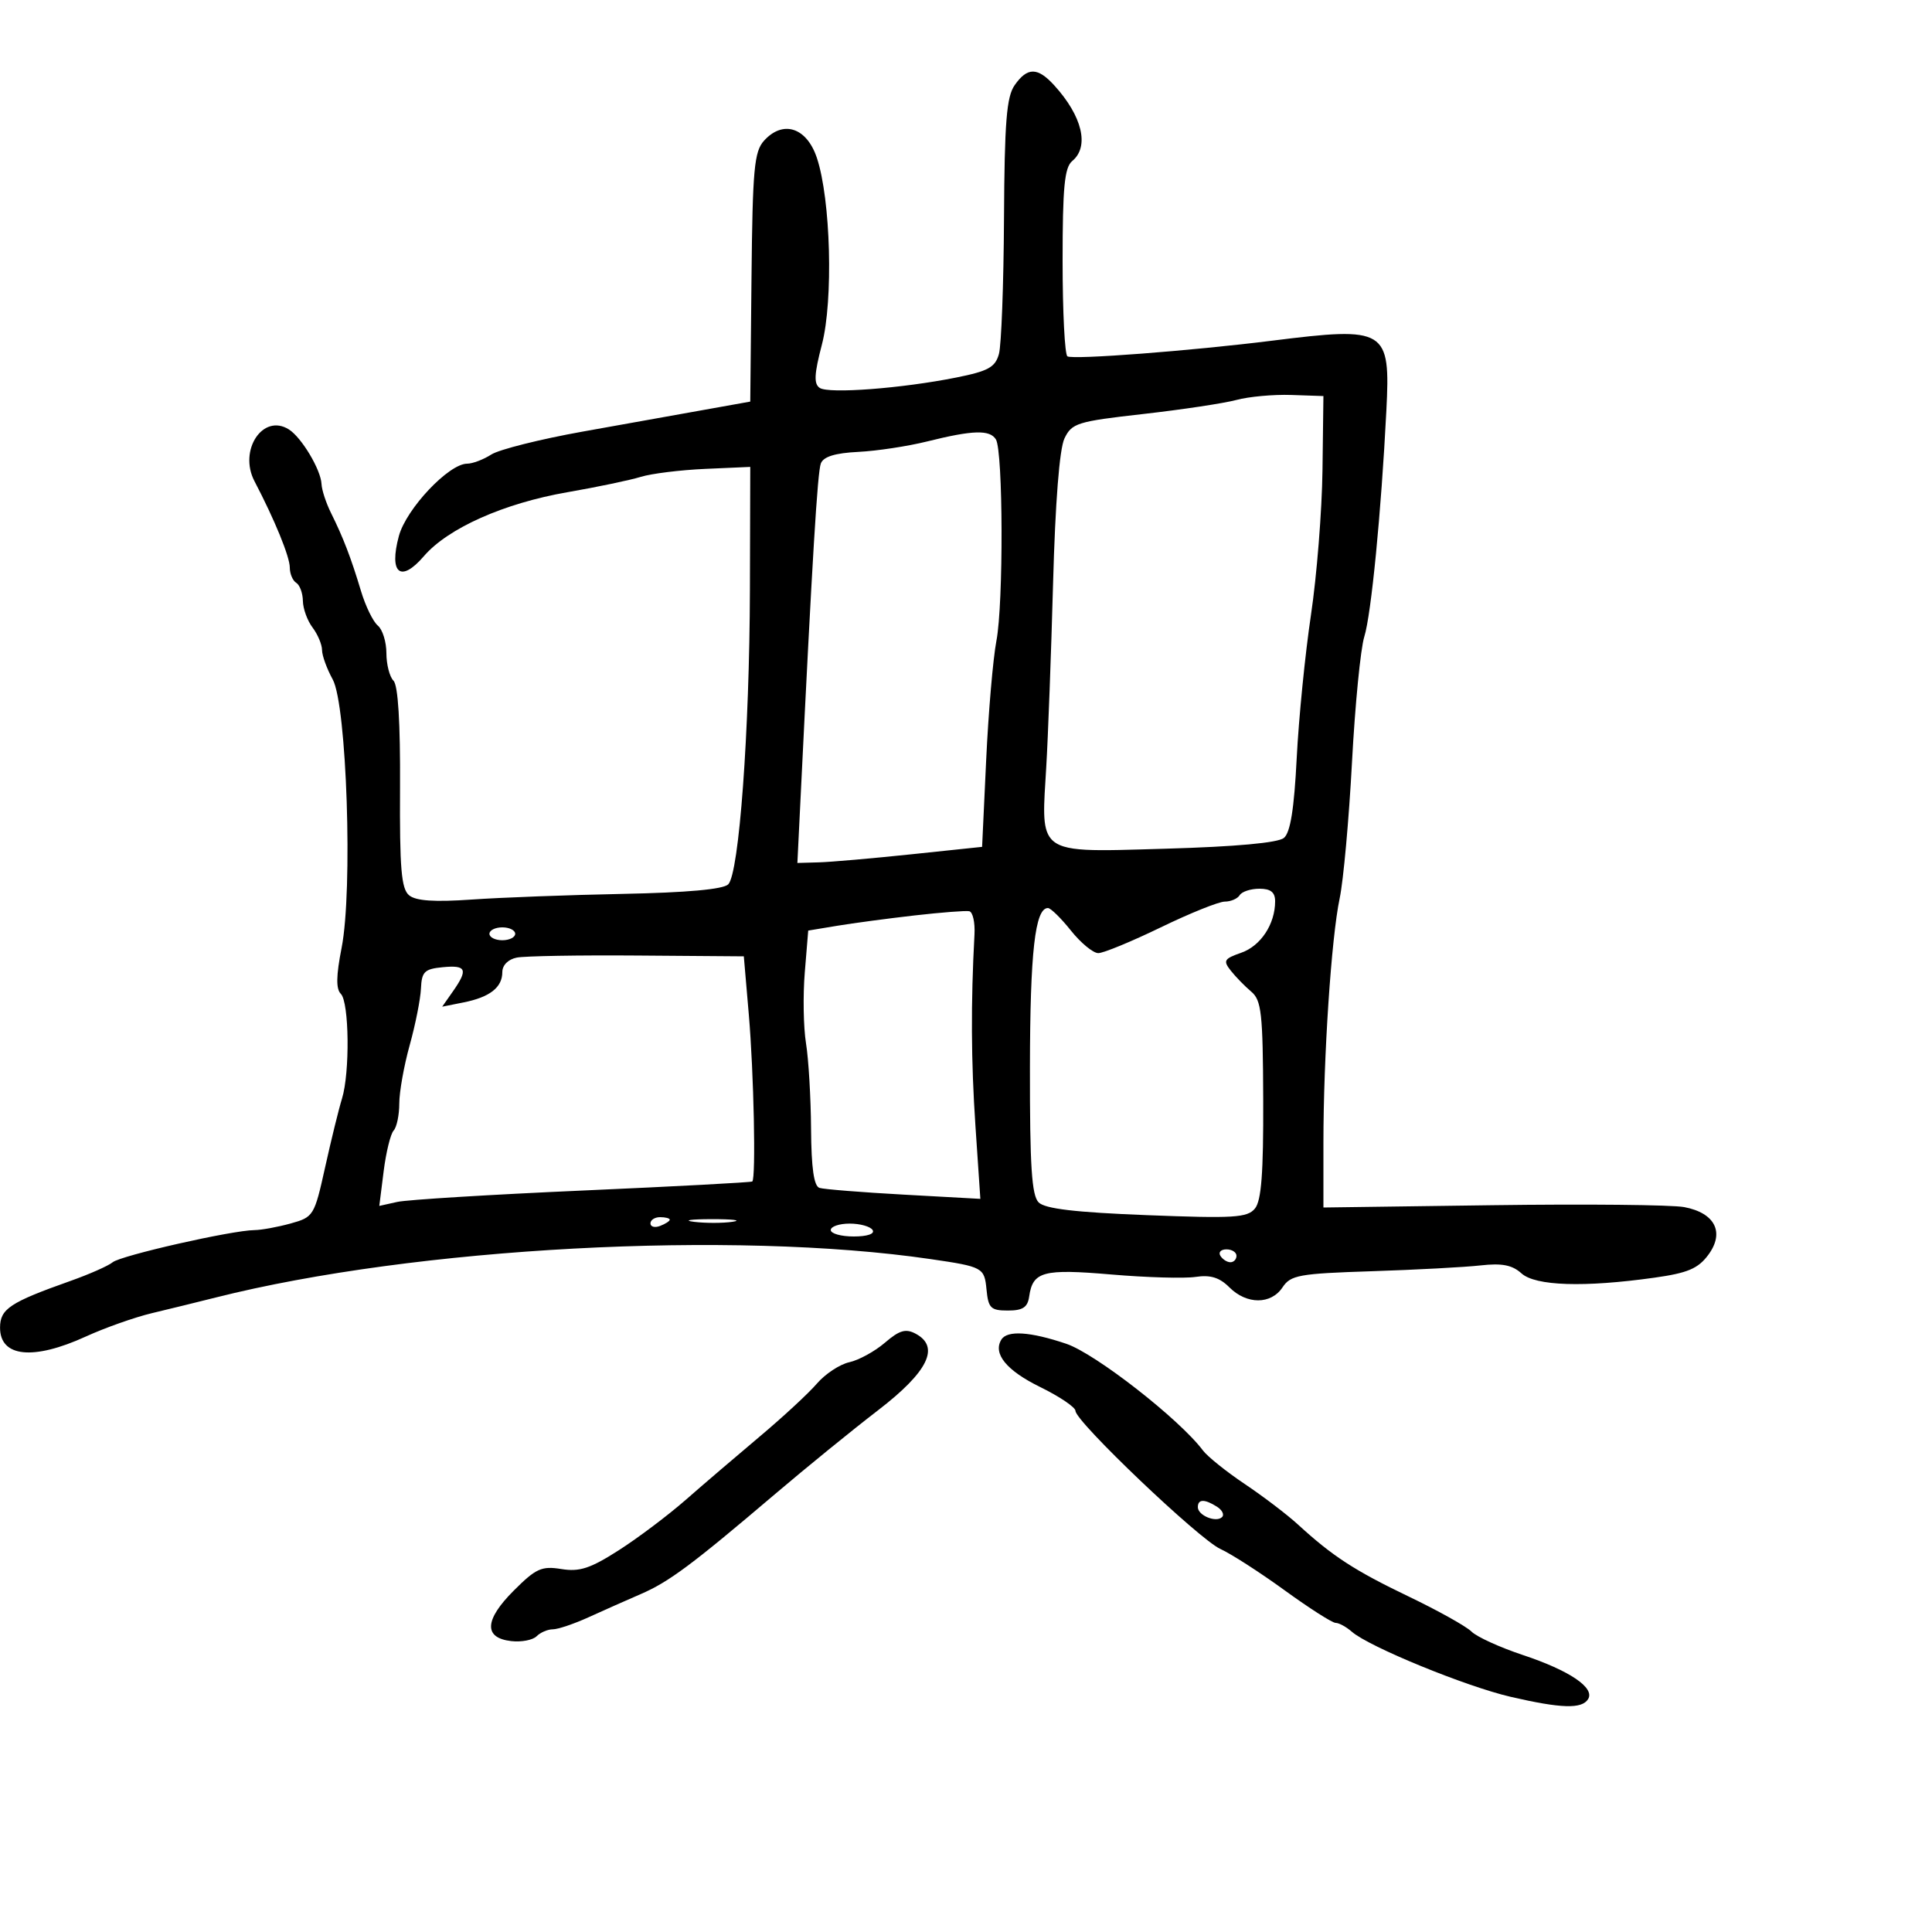<svg xmlns="http://www.w3.org/2000/svg" width="300" height="300" viewBox="0 0 300 300" version="1.1">
  <defs/>
  <path d="M157.557,13.223 C159.529,10.407 161.118,10.414 163.701,13.25 C168.068,18.045 169.193,22.765 166.5,25 C165.294,26.001 165,29.056 165,40.563 C165,48.439 165.338,55.085 165.75,55.334 C166.65,55.876 184.961,54.476 197.5,52.906 C215.277,50.68 215.918,51.072 215.273,63.776 C214.474,79.543 212.922,95.441 211.849,98.855 C211.269,100.699 210.409,109.474 209.937,118.355 C209.465,127.235 208.603,136.75 208.022,139.5 C206.724,145.644 205.5,164.082 205.5,177.5 L205.5,187.5 L231.772,187.143 C246.221,186.946 259.603,187.078 261.51,187.436 C266.318,188.338 267.849,191.385 265.247,194.875 C263.668,196.992 262.053,197.674 256.895,198.398 C245.972,199.932 238.416,199.686 236.252,197.728 C234.817,196.43 233.221,196.118 229.917,196.491 C227.488,196.766 219.885,197.172 213.023,197.395 C201.698,197.761 200.417,197.993 199.151,199.899 C197.365,202.588 193.589,202.589 190.901,199.901 C189.366,198.366 187.955,197.93 185.651,198.277 C183.918,198.539 178.032,198.37 172.571,197.903 C161.981,196.996 160.364,197.43 159.81,201.323 C159.57,203.006 158.82,203.5 156.5,203.5 C153.847,203.5 153.464,203.125 153.187,200.253 C152.856,196.82 152.644,196.704 144.5,195.512 C113.817,191.018 64.459,193.67 33.5,201.476 C30.75,202.169 26.302,203.26 23.616,203.9 C20.93,204.54 16.304,206.175 13.336,207.532 C5.148,211.277 -0.006,210.74 0.008,206.143 C0.016,203.248 1.547,202.232 10.891,198.921 C13.856,197.87 16.828,196.558 17.495,196.004 C18.754,194.959 35.99,191.047 39.5,191.01 C40.6,190.998 43.137,190.534 45.137,189.979 C48.691,188.991 48.813,188.793 50.489,181.234 C51.432,176.98 52.608,172.195 53.102,170.601 C54.348,166.579 54.229,155.629 52.925,154.325 C52.158,153.558 52.193,151.51 53.044,147.183 C54.805,138.233 53.852,109.478 51.663,105.5 C50.755,103.85 50.01,101.799 50.006,100.941 C50.003,100.084 49.339,98.509 48.532,97.441 C47.724,96.374 47.049,94.514 47.032,93.309 C47.014,92.104 46.55,90.84 46,90.5 C45.45,90.16 45,89.093 45,88.129 C45,86.456 42.644,80.695 39.519,74.727 C37.001,69.918 40.83,64.142 44.854,66.68 C46.83,67.926 49.83,72.946 49.927,75.169 C49.967,76.087 50.633,78.112 51.407,79.669 C53.293,83.462 54.517,86.651 56.051,91.764 C56.754,94.11 57.93,96.527 58.665,97.137 C59.399,97.746 60,99.675 60,101.422 C60,103.17 60.495,105.095 61.101,105.701 C61.815,106.415 62.172,112.242 62.117,122.292 C62.049,134.871 62.313,138.015 63.523,139.019 C64.576,139.893 67.434,140.087 73.257,139.681 C77.791,139.364 88.341,138.969 96.701,138.803 C106.657,138.604 112.308,138.094 113.079,137.322 C114.767,135.632 116.386,113.612 116.447,91.5 L116.5,72.5 L109.5,72.809 C105.65,72.979 101.15,73.536 99.5,74.046 C97.85,74.556 92.736,75.627 88.135,76.426 C78.252,78.142 69.55,82.018 65.812,86.371 C62.216,90.556 60.368,89.061 61.937,83.235 C63.074,79.013 69.691,72 72.538,72 C73.381,72 75.067,71.361 76.285,70.58 C77.503,69.799 83.9,68.194 90.5,67.013 C97.1,65.832 105.65,64.302 109.5,63.612 L116.5,62.359 L116.693,43.071 C116.861,26.257 117.111,23.535 118.641,21.844 C121.582,18.594 125.261,19.785 126.839,24.5 C128.995,30.939 129.418,46.638 127.621,53.519 C126.426,58.095 126.351,59.612 127.289,60.235 C128.707,61.178 140.043,60.314 148.51,58.618 C153.462,57.626 154.538,57.031 155.113,54.967 C155.491,53.61 155.845,44.163 155.9,33.973 C155.981,18.939 156.294,15.026 157.557,13.223 Z M192,62.103 C190.075,62.621 183.553,63.604 177.507,64.287 C167.266,65.443 166.429,65.703 165.288,68.084 C164.515,69.697 163.863,77.991 163.521,90.57 C163.222,101.532 162.742,114.437 162.453,119.249 C162.092,125.275 161.739,128.537 163.201,130.25 C165.048,132.416 169.792,132.109 181.076,131.784 C191.899,131.471 198.448,130.873 199.362,130.115 C200.368,129.279 200.952,125.643 201.352,117.716 C201.664,111.547 202.659,101.55 203.564,95.5 C204.469,89.45 205.275,79.325 205.355,73 L205.5,61.5 L200.5,61.33 C197.75,61.237 193.925,61.584 192,62.103 Z M80.25,148.694 C78.91,148.959 78,149.871 78,150.947 C78,153.324 76.067,154.837 71.987,155.653 L68.664,156.317 L70.332,153.936 C72.719,150.529 72.425,149.832 68.75,150.187 C65.912,150.46 65.483,150.88 65.365,153.5 C65.291,155.15 64.504,159.109 63.615,162.299 C62.727,165.488 62,169.561 62,171.349 C62,173.137 61.606,175.028 61.124,175.55 C60.643,176.072 59.945,178.919 59.573,181.876 L58.898,187.253 L61.699,186.632 C63.239,186.29 76.2,185.495 90.5,184.864 C104.8,184.233 116.641,183.601 116.814,183.46 C117.394,182.989 117.052,166.593 116.272,157.5 L115.5,148.5 L99,148.375 C89.925,148.306 81.487,148.449 80.25,148.694 Z M144,68.54 C140.975,69.294 136.149,70.027 133.275,70.169 C129.675,70.347 127.866,70.905 127.46,71.964 C126.942,73.313 126.146,86.426 124.32,123.75 L123.818,134 L127.159,133.906 C128.997,133.854 135.45,133.292 141.5,132.656 L152.5,131.5 L153.133,118 C153.481,110.575 154.197,102.25 154.723,99.5 C155.83,93.72 155.768,70.052 154.642,68.229 C153.699,66.703 151.065,66.78 144,68.54 Z M192.5,139 C192.16,139.55 191.119,140 190.187,140 C189.254,140 184.781,141.8 180.245,144 C175.709,146.2 171.343,148 170.542,148 C169.741,148 167.829,146.425 166.293,144.5 C164.757,142.575 163.151,141 162.725,141 C160.72,141 159.952,147.807 159.928,165.79 C159.908,181.082 160.202,185.63 161.28,186.708 C162.272,187.7 166.975,188.255 178.085,188.688 C191.577,189.215 193.683,189.087 194.861,187.668 C195.866,186.456 196.193,182.175 196.151,170.772 C196.102,157.344 195.878,155.317 194.297,153.986 C193.309,153.154 191.88,151.688 191.122,150.729 C189.891,149.173 190.065,148.873 192.734,147.943 C195.769,146.885 198,143.5 198,139.953 C198,138.549 197.314,138 195.559,138 C194.216,138 192.84,138.45 192.5,139 Z M142,142.151 C137.875,142.623 132.475,143.344 130,143.754 L125.5,144.5 L124.966,151 C124.672,154.575 124.757,159.525 125.156,162 C125.555,164.475 125.908,170.452 125.94,175.281 C125.982,181.386 126.381,184.183 127.25,184.456 C127.938,184.672 133.839,185.144 140.364,185.504 L152.229,186.159 L151.466,174.829 C150.788,164.764 150.743,155.788 151.317,145.095 C151.418,143.223 151.05,141.601 150.5,141.492 C149.95,141.384 146.125,141.68 142,142.151 Z M155.494,208.009 C156.403,206.54 159.962,206.77 165.572,208.662 C170.107,210.191 183.178,220.394 186.786,225.22 C187.493,226.167 190.418,228.514 193.286,230.437 C196.154,232.36 199.866,235.186 201.536,236.717 C206.922,241.654 210.338,243.875 218.762,247.917 C223.307,250.098 227.687,252.544 228.497,253.354 C229.307,254.164 232.894,255.8 236.468,256.989 C243.731,259.406 247.687,262.08 246.6,263.838 C245.636,265.397 242.423,265.301 234.559,263.478 C227.609,261.866 212.576,255.706 209.921,253.382 C209.053,252.622 207.916,252 207.394,252 C206.872,252 203.307,249.723 199.473,246.94 C195.638,244.157 191.15,241.269 189.5,240.522 C186.211,239.033 167,220.729 167,219.084 C167,218.522 164.533,216.854 161.519,215.378 C156.286,212.816 154.144,210.195 155.494,208.009 Z M137.404,208.498 C139.665,206.555 140.637,206.27 142.181,207.097 C146.014,209.148 144.112,213.017 136.334,218.994 C132.393,222.022 125.193,227.88 120.334,232.012 C107.39,243.019 103.875,245.635 99.465,247.541 C97.284,248.484 93.651,250.098 91.39,251.128 C89.13,252.157 86.633,253 85.84,253 C85.048,253 83.915,253.485 83.322,254.078 C82.729,254.671 80.955,255.009 79.38,254.828 C75.079,254.335 75.216,251.549 79.764,247.001 C83.222,243.543 84.103,243.142 87.166,243.64 C89.993,244.098 91.658,243.554 96.071,240.73 C99.057,238.82 103.75,235.287 106.5,232.878 C109.25,230.47 114.425,226.042 118,223.038 C121.575,220.033 125.556,216.347 126.847,214.846 C128.138,213.345 130.403,211.851 131.88,211.526 C133.357,211.202 135.843,209.839 137.404,208.498 Z M129,191 C129,191.55 130.602,192 132.559,192 C134.677,192 135.868,191.595 135.5,191 C135.16,190.45 133.559,190 131.941,190 C130.323,190 129,190.45 129,191 Z M186,234.031 C186,235.32 188.849,236.484 189.764,235.569 C190.137,235.196 189.78,234.473 188.971,233.961 C187.035,232.737 186,232.761 186,234.031 Z M76,145 C76,145.55 76.9,146 78,146 C79.1,146 80,145.55 80,145 C80,144.45 79.1,144 78,144 C76.9,144 76,144.45 76,145 Z M189.5,195 C189.84,195.55 190.541,196 191.059,196 C191.577,196 192,195.55 192,195 C192,194.45 191.298,194 190.441,194 C189.584,194 189.16,194.45 189.5,195 Z M107.768,189.725 C109.565,189.947 112.265,189.943 113.768,189.715 C115.271,189.486 113.8,189.304 110.5,189.31 C107.2,189.315 105.971,189.502 107.768,189.725 Z M101,189.969 C101,190.501 101.675,190.678 102.5,190.362 C103.325,190.045 104,189.609 104,189.393 C104,189.177 103.325,189 102.5,189 C101.675,189 101,189.436 101,189.969 Z"/>
</svg>

